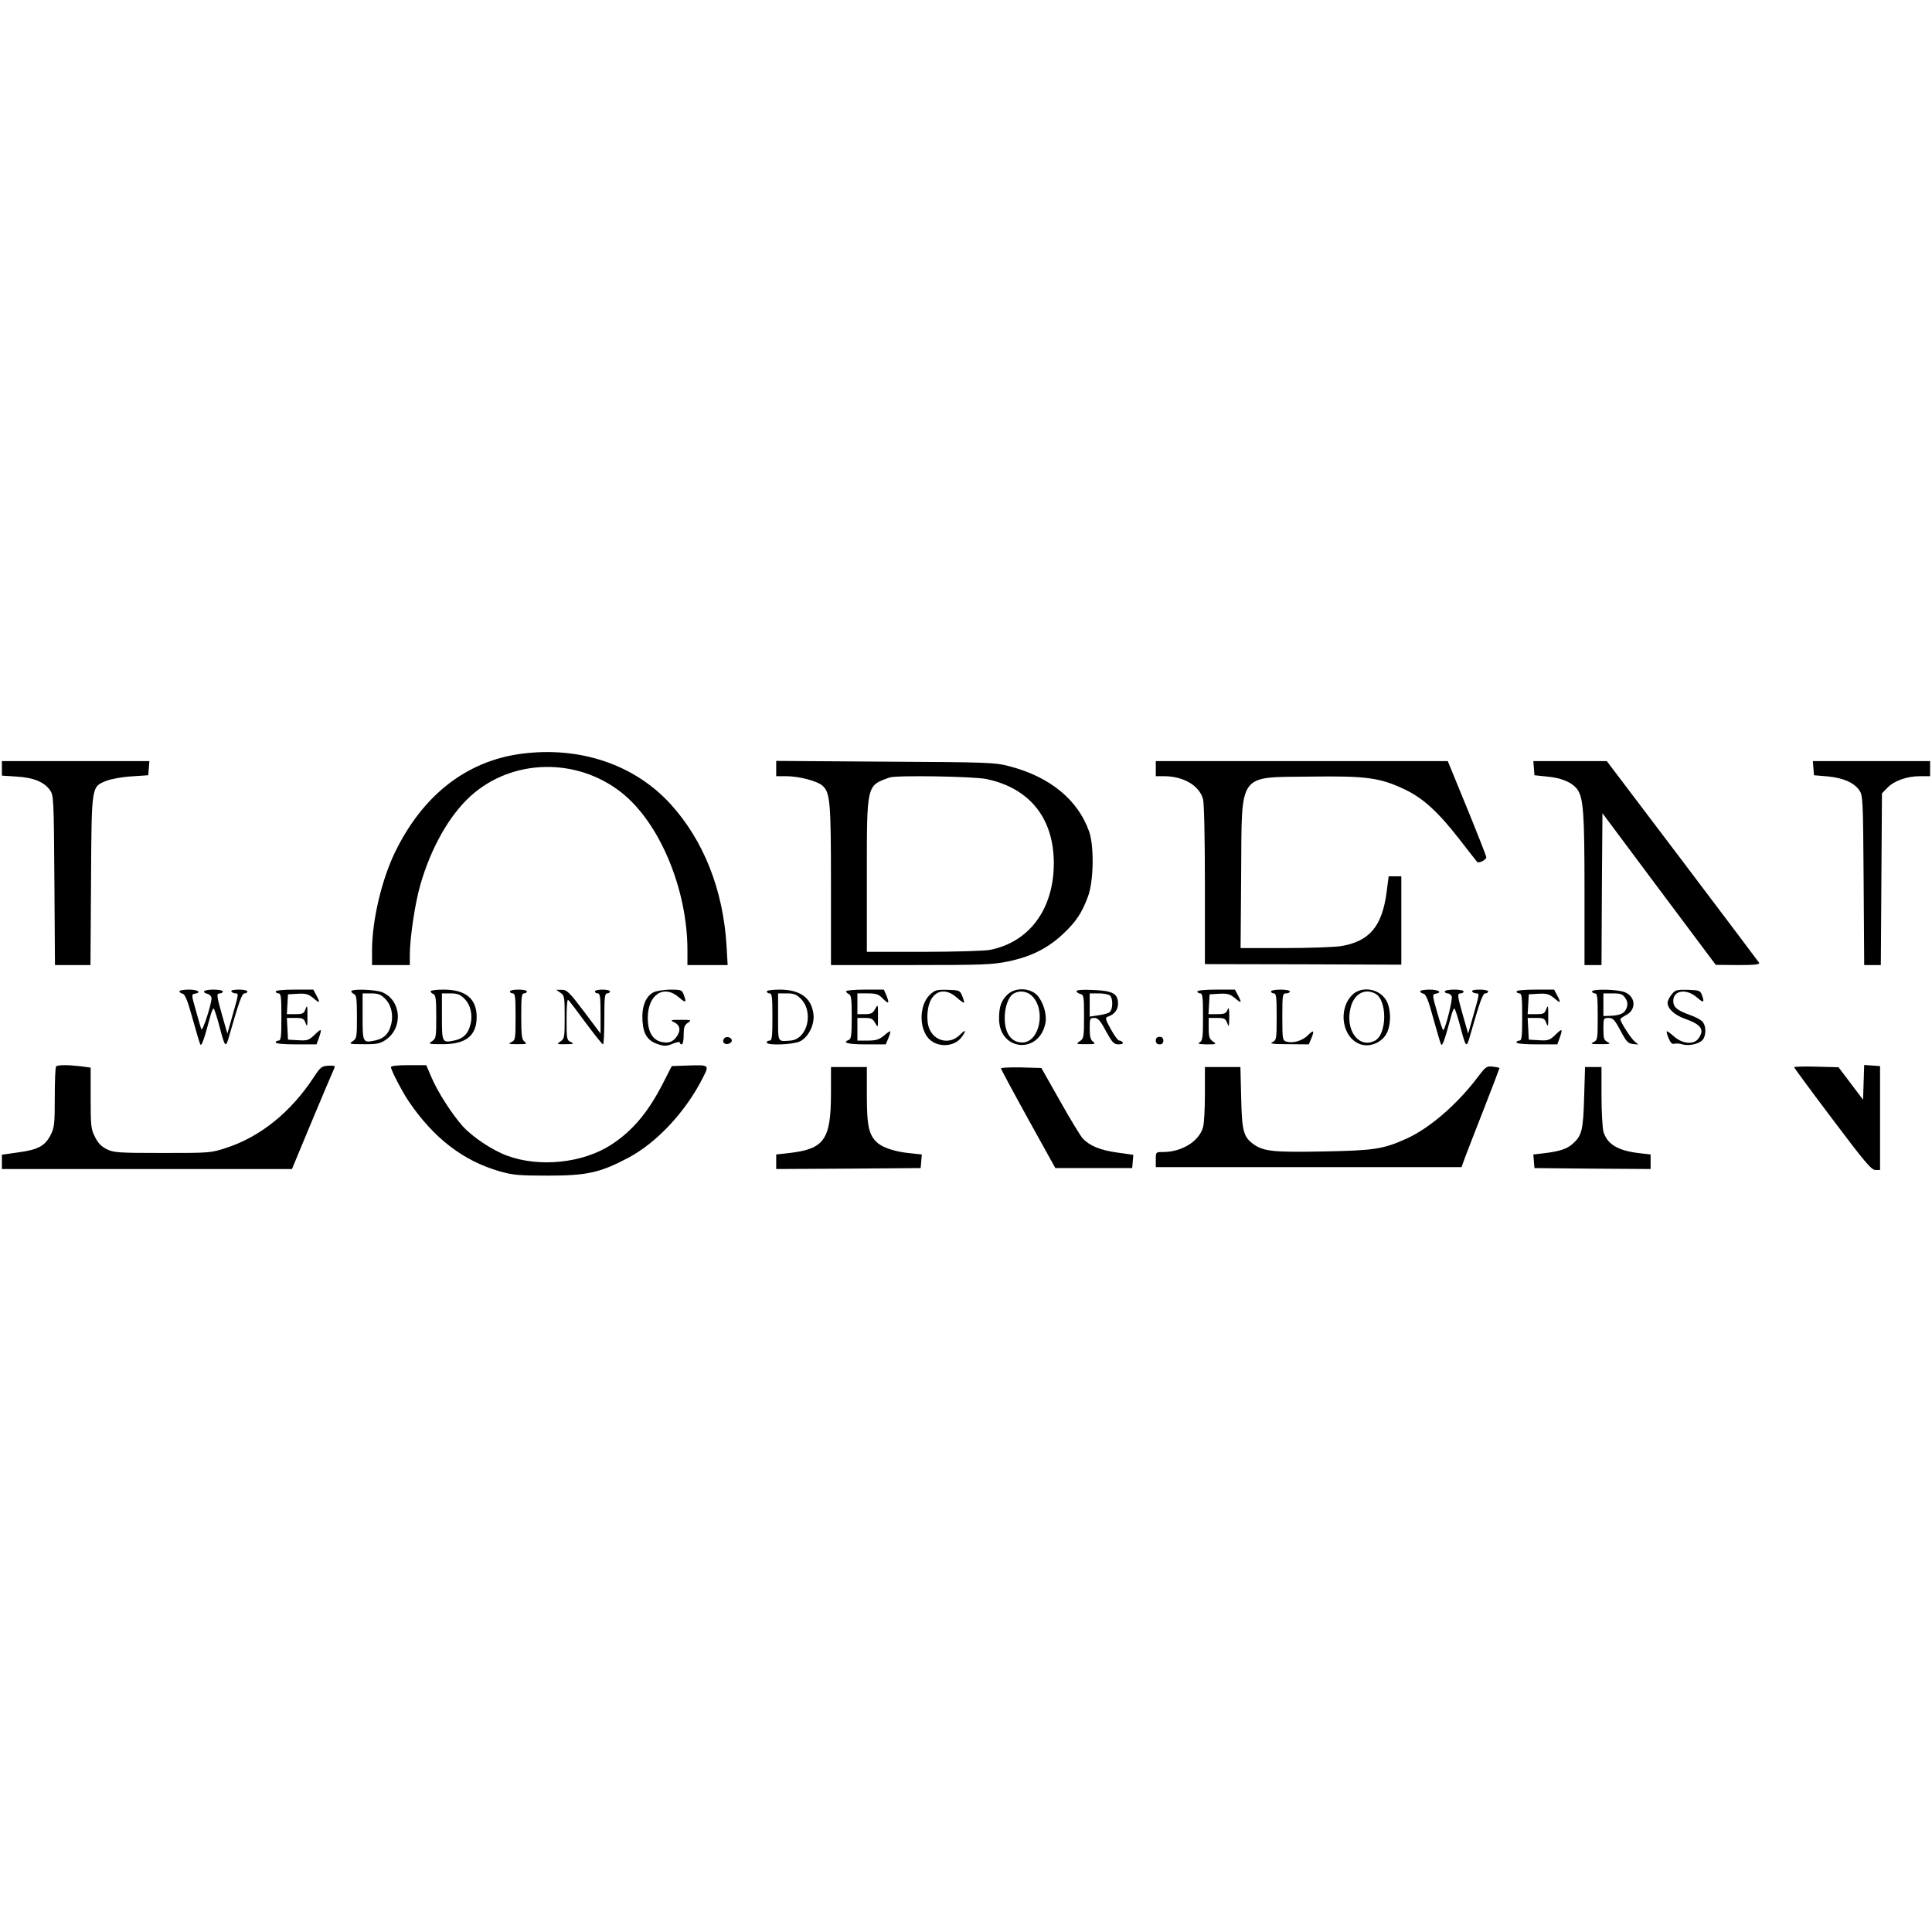<?xml version="1.0" standalone="no"?>
<!DOCTYPE svg PUBLIC "-//W3C//DTD SVG 20010904//EN"
 "http://www.w3.org/TR/2001/REC-SVG-20010904/DTD/svg10.dtd">
<svg version="1.0" xmlns="http://www.w3.org/2000/svg"
 width="1023pt" height="1023pt" viewBox="0 0 1023 1023"
 preserveAspectRatio="xMidYMid meet">
<g transform="translate(0,1023) scale(0.1,-0.1)"
fill="#000000" stroke="none">
<path d="M2762 6239 c-292 -38 -525 -220 -672 -525 -70 -146 -120 -359 -120
-516 l0 -78 100 0 100 0 0 54 c0 89 28 277 56 372 57 197 153 366 266 469 219
198 560 206 798 19 202 -159 350 -511 350 -836 l0 -78 107 0 106 0 -6 103
c-18 297 -122 558 -297 750 -191 209 -479 306 -788 266z"/>
<path d="M10 6161 l0 -38 78 -5 c88 -5 145 -28 176 -71 20 -28 21 -42 24 -478
l3 -449 94 0 94 0 3 448 c3 507 2 495 80 527 24 10 84 21 133 24 l90 6 3 38 3
37 -390 0 -391 0 0 -39z"/>
<path d="M4110 6161 l0 -41 53 0 c69 0 166 -26 193 -51 40 -37 44 -87 44 -528
l0 -421 423 0 c374 0 432 2 514 19 122 25 209 69 289 143 72 67 103 114 136
204 29 80 32 264 5 341 -59 167 -206 289 -420 345 -79 21 -106 22 -659 25
l-578 4 0 -40z m1113 -56 c230 -48 358 -209 357 -449 -1 -241 -131 -416 -340
-456 -29 -5 -187 -10 -351 -10 l-299 0 0 403 c0 487 -2 476 120 520 35 13 446
6 513 -8z"/>
<path d="M6120 6160 l0 -40 43 0 c103 0 187 -49 207 -121 6 -20 10 -209 10
-454 l0 -420 520 -1 520 -2 0 234 0 234 -34 0 -33 0 -11 -85 c-24 -181 -91
-260 -243 -285 -35 -5 -169 -10 -297 -10 l-233 0 3 398 c4 540 -21 505 372
510 290 4 363 -6 492 -67 100 -47 180 -121 294 -268 46 -59 87 -112 91 -116 8
-11 49 10 49 24 0 6 -46 123 -102 260 l-102 249 -773 0 -773 0 0 -40z"/>
<path d="M8122 6163 l3 -38 67 -7 c77 -7 133 -31 160 -68 32 -45 38 -125 38
-531 l0 -399 45 0 45 0 2 402 3 402 300 -402 300 -401 118 -1 c92 0 117 3 111
13 -4 6 -187 249 -407 540 l-399 527 -195 0 -194 0 3 -37z"/>
<path d="M9602 6163 l3 -38 72 -6 c82 -8 138 -32 167 -72 20 -28 21 -42 24
-478 l3 -449 44 0 44 0 3 454 3 455 29 30 c36 37 103 61 173 61 l53 0 0 40 0
40 -311 0 -310 0 3 -37z"/>
<path d="M950 4981 c0 -5 8 -11 18 -13 12 -4 26 -38 51 -129 19 -68 37 -130
41 -138 7 -14 18 16 52 142 6 26 15 47 19 47 3 0 16 -39 29 -87 32 -123 35
-126 54 -57 52 181 67 224 81 224 8 0 15 5 15 10 0 6 -21 10 -46 10 -27 0 -43
-4 -39 -10 3 -5 13 -10 21 -10 18 0 19 1 -14 -114 l-28 -99 -27 94 c-31 110
-32 119 -12 119 8 0 15 5 15 10 0 6 -22 10 -50 10 -50 0 -67 -13 -30 -23 11
-3 20 -13 20 -24 -1 -34 -48 -178 -54 -163 -3 8 -16 53 -29 100 -23 81 -24 85
-6 88 39 7 17 22 -31 22 -27 0 -50 -4 -50 -9z"/>
<path d="M1460 4980 c0 -5 7 -10 15 -10 13 0 15 -21 15 -125 0 -104 -2 -125
-15 -125 -8 0 -15 -4 -15 -10 0 -6 43 -10 108 -10 l108 0 12 33 c18 51 15 54
-22 18 -30 -29 -38 -32 -87 -29 l-54 3 -3 58 -3 57 45 0 c39 0 45 -3 54 -27 9
-24 10 -18 10 37 0 55 -1 61 -10 38 -9 -25 -15 -28 -54 -28 l-45 0 3 53 3 52
51 3 c43 2 56 -1 83 -23 35 -30 38 -27 16 15 l-16 30 -99 0 c-60 0 -100 -4
-100 -10z"/>
<path d="M1860 4981 c0 -5 7 -11 15 -15 12 -4 15 -27 15 -119 0 -107 -1 -116
-22 -130 -22 -15 -19 -16 58 -16 68 -1 86 3 115 22 95 63 85 210 -17 253 -37
15 -164 19 -164 5z m179 -39 c33 -33 46 -88 31 -140 -12 -47 -37 -71 -82 -81
-67 -14 -68 -13 -68 125 l0 124 46 0 c36 0 51 -6 73 -28z"/>
<path d="M2280 4981 c0 -5 7 -11 15 -15 12 -4 15 -27 15 -119 0 -107 -1 -116
-22 -130 -22 -15 -19 -16 52 -16 126 -1 184 44 184 144 0 97 -58 145 -176 145
-38 0 -68 -4 -68 -9z m179 -39 c33 -33 46 -88 31 -140 -12 -47 -37 -71 -82
-81 -67 -14 -68 -13 -68 125 l0 124 46 0 c36 0 51 -6 73 -28z"/>
<path d="M2700 4980 c0 -5 7 -10 15 -10 13 0 15 -20 15 -123 0 -119 -1 -124
-22 -135 -20 -9 -15 -11 32 -11 48 0 53 1 38 13 -15 11 -18 31 -18 135 0 101
2 121 15 121 8 0 15 5 15 10 0 6 -20 10 -45 10 -25 0 -45 -4 -45 -10z"/>
<path d="M2968 4973 c21 -14 22 -23 22 -129 0 -105 -1 -114 -22 -128 -22 -15
-21 -16 27 -15 43 0 47 2 28 11 -22 10 -23 17 -23 120 0 60 3 107 8 104 4 -2
45 -56 92 -120 47 -63 88 -115 93 -116 4 0 7 61 7 135 0 113 2 135 15 135 8 0
15 5 15 10 0 6 -18 10 -40 10 -22 0 -40 -4 -40 -10 0 -5 7 -10 15 -10 12 0 15
-18 15 -106 l0 -107 -87 116 c-78 103 -91 116 -118 116 l-30 0 23 -16z"/>
<path d="M3459 4975 c-41 -22 -62 -77 -57 -151 5 -73 28 -107 88 -125 28 -9
44 -8 73 5 20 8 37 11 37 5 0 -5 5 -9 10 -9 6 0 10 22 10 49 0 40 4 53 22 65
21 15 20 16 -37 16 -55 0 -58 -1 -35 -13 33 -16 36 -46 10 -80 -15 -19 -31
-27 -51 -27 -65 0 -99 45 -99 130 0 124 85 179 165 109 36 -32 42 -29 25 15
-9 24 -14 26 -72 26 -35 -1 -75 -7 -89 -15z"/>
<path d="M4060 4980 c0 -5 7 -10 15 -10 13 0 15 -21 15 -125 0 -104 -2 -125
-15 -125 -8 0 -15 -4 -15 -10 0 -17 138 -12 176 6 45 22 79 90 71 146 -11 85
-71 128 -179 128 -39 0 -68 -4 -68 -10z m180 -38 c71 -71 35 -216 -55 -222
-69 -5 -65 -12 -65 125 l0 125 46 0 c37 0 51 -5 74 -28z"/>
<path d="M4480 4981 c0 -5 7 -11 15 -15 12 -4 15 -27 15 -121 0 -94 -3 -117
-15 -121 -39 -15 -6 -24 90 -24 l105 0 14 33 c7 17 12 34 10 36 -2 2 -17 -8
-34 -23 -26 -21 -42 -26 -86 -26 l-54 0 0 60 0 60 40 0 c33 0 42 -5 54 -27 15
-27 15 -26 15 37 0 63 0 64 -15 38 -12 -23 -21 -28 -54 -28 l-40 0 0 55 0 55
54 0 c44 0 58 -4 80 -27 32 -32 37 -28 20 15 l-14 32 -100 0 c-55 0 -100 -4
-100 -9z"/>
<path d="M4921 4960 c-49 -50 -56 -157 -12 -219 43 -60 143 -60 185 0 25 36
19 40 -13 8 -53 -52 -135 -33 -162 38 -13 36 -11 99 5 138 27 63 85 73 141 24
20 -18 37 -30 39 -28 3 2 -2 18 -9 35 -12 30 -15 31 -78 33 -60 1 -67 -1 -96
-29z"/>
<path d="M5336 4965 c-34 -32 -46 -64 -46 -129 0 -172 214 -191 246 -21 8 46
-13 113 -46 147 -39 38 -114 40 -154 3z m129 -9 c75 -75 39 -246 -52 -246 -58
0 -93 48 -93 130 0 58 20 113 47 129 31 18 72 13 98 -13z"/>
<path d="M5700 4982 c0 -5 9 -12 20 -15 19 -5 20 -14 20 -120 0 -107 -1 -116
-22 -130 -22 -15 -21 -16 32 -16 48 0 53 1 38 13 -14 10 -18 28 -18 70 0 53 1
56 24 56 20 0 32 -13 62 -70 34 -61 42 -70 67 -70 16 0 26 4 22 10 -3 6 -12
10 -18 10 -7 0 -27 27 -45 60 -30 55 -31 61 -15 67 34 12 53 36 53 68 0 54
-28 69 -131 73 -54 3 -89 0 -89 -6z m178 -24 c16 -16 15 -73 -2 -87 -7 -6 -34
-14 -60 -17 l-46 -7 0 62 0 61 48 0 c26 0 53 -5 60 -12z"/>
<path d="M6340 4980 c0 -5 7 -10 15 -10 13 0 15 -21 15 -125 0 -108 -2 -125
-17 -134 -14 -8 -5 -10 37 -11 52 0 53 1 32 16 -18 12 -22 25 -22 70 l0 54 44
0 c39 0 45 -3 54 -27 9 -24 10 -20 11 32 0 46 -2 55 -9 38 -8 -19 -17 -23 -55
-23 l-46 0 3 53 3 52 51 3 c43 2 56 -1 83 -23 35 -30 38 -27 16 15 l-16 30
-99 0 c-60 0 -100 -4 -100 -10z"/>
<path d="M6730 4980 c0 -5 7 -10 15 -10 13 0 15 -20 15 -123 0 -119 -1 -124
-22 -135 -18 -8 0 -11 84 -11 l108 -1 14 33 c17 42 12 46 -20 14 -28 -28 -79
-43 -113 -32 -20 6 -21 13 -21 131 0 117 1 124 20 124 11 0 20 5 20 10 0 6
-22 10 -50 10 -27 0 -50 -4 -50 -10z"/>
<path d="M7160 4962 c-78 -79 -52 -230 45 -262 46 -15 103 6 132 49 28 42 31
126 7 177 -33 68 -132 87 -184 36z m122 7 c64 -34 63 -214 -1 -249 -85 -45
-159 54 -130 172 17 74 74 107 131 77z"/>
<path d="M7520 4981 c0 -5 8 -11 18 -13 13 -4 26 -36 51 -129 19 -68 37 -130
41 -138 7 -14 18 16 52 142 6 26 15 47 19 47 3 0 16 -39 29 -87 32 -123 35
-126 54 -57 52 181 67 224 81 224 8 0 15 5 15 10 0 6 -21 10 -46 10 -27 0 -43
-4 -39 -10 3 -5 13 -10 21 -10 18 0 19 1 -14 -114 l-28 -99 -27 94 c-31 110
-32 119 -12 119 8 0 15 5 15 10 0 6 -22 10 -50 10 -27 0 -50 -4 -50 -10 0 -5
7 -10 15 -10 9 0 18 -7 22 -16 6 -17 -37 -187 -46 -178 -3 3 -18 47 -32 97
-25 87 -25 92 -8 95 39 7 17 22 -31 22 -27 0 -50 -4 -50 -9z"/>
<path d="M8030 4980 c0 -5 7 -10 15 -10 13 0 15 -21 15 -125 0 -104 -2 -125
-15 -125 -8 0 -15 -4 -15 -10 0 -6 43 -10 108 -10 l108 0 12 33 c18 51 15 54
-22 18 -30 -29 -38 -32 -87 -29 l-54 3 -3 58 -3 57 45 0 c39 0 45 -3 54 -27 9
-24 10 -18 10 37 0 55 -1 61 -10 38 -9 -25 -15 -28 -54 -28 l-45 0 3 53 3 52
51 3 c43 2 56 -1 83 -23 35 -30 38 -27 16 15 l-16 30 -99 0 c-60 0 -100 -4
-100 -10z"/>
<path d="M8430 4980 c0 -5 7 -10 15 -10 13 0 15 -20 15 -123 0 -119 -1 -124
-22 -135 -19 -9 -13 -11 37 -11 50 0 56 2 38 11 -20 10 -23 19 -23 70 0 57 1
58 28 58 23 0 32 -10 63 -68 30 -57 39 -67 65 -70 l29 -3 -21 18 c-20 17 -74
102 -74 116 0 4 13 13 30 22 55 28 52 97 -6 121 -38 16 -174 19 -174 4z m176
-35 c12 -18 14 -31 7 -52 -10 -29 -34 -40 -90 -42 l-33 -1 0 60 0 60 50 0 c42
0 52 -4 66 -25z"/>
<path d="M8851 4964 c-12 -15 -21 -34 -21 -44 0 -31 37 -65 91 -84 87 -31 106
-57 73 -104 -24 -35 -84 -30 -129 9 -20 18 -37 30 -39 28 -3 -2 2 -19 10 -38
9 -22 19 -31 28 -28 8 3 29 2 45 -3 39 -11 97 5 111 30 16 29 12 75 -8 93 -10
9 -38 24 -62 32 -70 25 -90 42 -90 75 0 57 69 67 125 19 36 -32 42 -29 26 14
-8 22 -16 24 -74 26 -60 1 -67 -1 -86 -25z"/>
<path d="M3837 4734 c-16 -16 -6 -35 16 -32 12 2 22 10 22 18 0 16 -26 25 -38
14z"/>
<path d="M6120 4720 c0 -13 7 -20 20 -20 13 0 20 7 20 20 0 13 -7 20 -20 20
-13 0 -20 -7 -20 -20z"/>
<path d="M297 4583 c-4 -3 -7 -77 -7 -163 0 -142 -2 -160 -22 -200 -30 -58
-67 -78 -172 -92 l-86 -12 0 -38 0 -38 768 0 768 0 103 248 c57 136 109 259
116 274 12 26 12 26 -26 25 -36 -2 -42 -7 -77 -60 -121 -185 -282 -315 -461
-374 -85 -28 -88 -28 -341 -28 -235 0 -258 2 -295 20 -28 14 -47 33 -62 65
-21 40 -23 58 -23 206 l0 161 -52 7 c-69 8 -123 8 -131 -1z"/>
<path d="M2070 4580 c0 -16 59 -129 93 -180 132 -195 288 -316 482 -372 70
-20 102 -23 255 -23 206 0 276 15 424 93 153 80 309 247 400 430 32 63 31 64
-84 60 l-83 -3 -46 -90 c-79 -155 -162 -253 -274 -326 -151 -98 -380 -122
-553 -58 -78 29 -183 99 -235 157 -57 64 -133 183 -165 259 l-27 63 -94 0
c-57 0 -93 -4 -93 -10z"/>
<path d="M7828 4531 c-108 -145 -258 -275 -380 -330 -124 -56 -172 -63 -441
-68 -262 -5 -315 0 -369 38 -54 39 -62 69 -66 247 l-4 162 -94 0 -94 0 0 -143
c0 -78 -4 -158 -10 -176 -21 -75 -113 -131 -212 -131 -38 0 -38 0 -38 -40 l0
-40 809 0 810 0 19 53 c11 28 56 146 101 260 45 115 81 210 81 212 0 1 -16 5
-35 7 -33 4 -38 0 -77 -51z"/>
<path d="M9500 4579 c0 -3 91 -127 203 -275 170 -226 206 -269 227 -269 l25 0
0 275 0 275 -42 3 -42 3 -3 -92 -3 -92 -65 86 -65 86 -118 3 c-64 2 -117 0
-117 -3z"/>
<path d="M4400 4442 c0 -248 -35 -297 -227 -318 l-63 -7 0 -38 0 -39 383 2
382 3 3 36 3 36 -65 7 c-74 7 -141 29 -169 54 -46 40 -57 88 -57 250 l0 152
-95 0 -95 0 0 -138z"/>
<path d="M5300 4573 c0 -4 65 -125 144 -268 l144 -260 203 0 204 0 3 35 3 35
-84 12 c-90 12 -148 36 -184 75 -12 13 -66 102 -120 198 l-99 175 -107 3 c-59
1 -107 -1 -107 -5z"/>
<path d="M8388 4418 c-5 -173 -12 -201 -60 -244 -29 -27 -72 -41 -149 -50
l-60 -7 3 -36 3 -36 308 -3 307 -2 0 39 0 38 -60 7 c-114 13 -171 48 -190 115
-5 20 -10 105 -10 189 l0 152 -44 0 -43 0 -5 -162z"/>
</g>
</svg>
